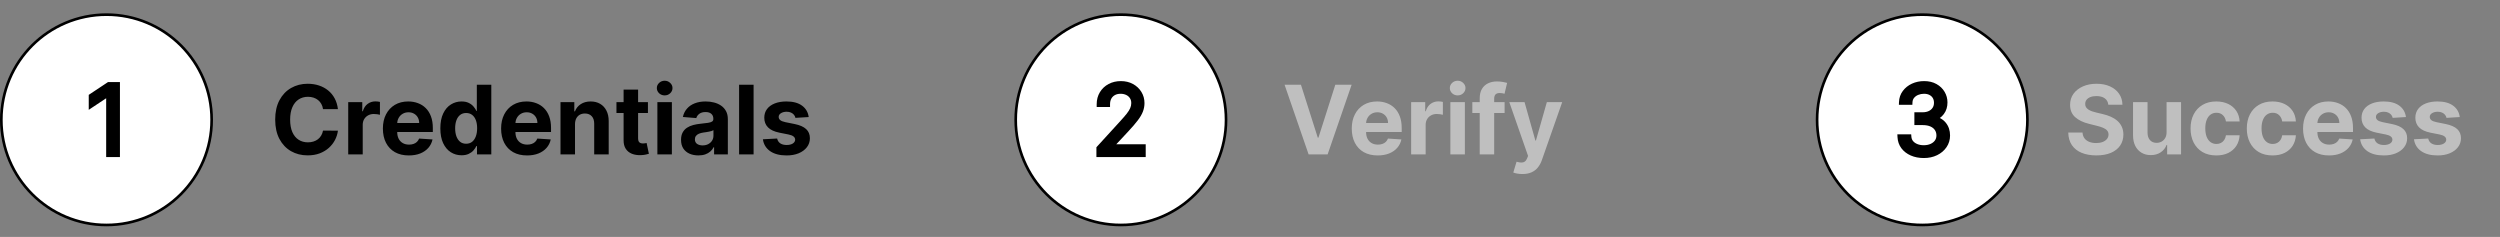 <svg width="939" height="89" viewBox="0 0 939 89" fill="none" xmlns="http://www.w3.org/2000/svg">
<rect x="0" y="0" width="939" height="89" fill="#808080" stroke="none"/>
<circle cx="40" cy="45" r="39.5" fill="white" stroke="black"/>
<path d="M44.048 31.818V58H40.877V35.142H40.724L34.332 39.386V36.165L40.877 31.818H44.048Z" fill="black"/>
<path d="M44.048 31.818H45.048V30.818H44.048V31.818ZM44.048 58V59H45.048V58H44.048ZM40.877 58H39.877V59H40.877V58ZM40.877 35.142H41.877V34.142H40.877V35.142ZM40.724 35.142V34.142H40.422L40.171 34.309L40.724 35.142ZM34.332 39.386H33.332V41.251L34.885 40.219L34.332 39.386ZM34.332 36.165L33.779 35.332L33.332 35.628V36.165H34.332ZM40.877 31.818V30.818H40.575L40.324 30.985L40.877 31.818ZM43.048 31.818V58H45.048V31.818H43.048ZM44.048 57H40.877V59H44.048V57ZM41.877 58V35.142H39.877V58H41.877ZM40.877 34.142H40.724V36.142H40.877V34.142ZM40.171 34.309L33.779 38.553L34.885 40.219L41.277 35.975L40.171 34.309ZM35.332 39.386V36.165H33.332V39.386H35.332ZM34.885 36.998L41.43 32.651L40.324 30.985L33.779 35.332L34.885 36.998ZM40.877 32.818H44.048V30.818H40.877V32.818Z" fill="black"/>
<path d="M126.923 40.984H121.324C121.222 40.26 121.013 39.617 120.697 39.054C120.382 38.483 119.977 37.997 119.483 37.597C118.989 37.196 118.418 36.889 117.77 36.676C117.131 36.463 116.436 36.356 115.686 36.356C114.331 36.356 113.151 36.693 112.145 37.367C111.139 38.031 110.359 39.003 109.805 40.281C109.251 41.551 108.974 43.094 108.974 44.909C108.974 46.776 109.251 48.344 109.805 49.614C110.368 50.883 111.152 51.842 112.158 52.49C113.163 53.138 114.327 53.462 115.648 53.462C116.389 53.462 117.075 53.364 117.706 53.168C118.345 52.972 118.912 52.686 119.406 52.311C119.901 51.928 120.31 51.463 120.634 50.918C120.966 50.372 121.196 49.75 121.324 49.051L126.923 49.077C126.778 50.278 126.416 51.438 125.837 52.554C125.266 53.662 124.494 54.655 123.523 55.533C122.56 56.402 121.409 57.092 120.071 57.604C118.741 58.106 117.237 58.358 115.558 58.358C113.223 58.358 111.135 57.83 109.294 56.773C107.462 55.716 106.013 54.186 104.947 52.183C103.891 50.18 103.362 47.756 103.362 44.909C103.362 42.054 103.899 39.625 104.973 37.622C106.047 35.619 107.504 34.094 109.345 33.045C111.186 31.989 113.257 31.46 115.558 31.46C117.075 31.46 118.482 31.673 119.777 32.099C121.081 32.526 122.236 33.148 123.241 33.966C124.247 34.776 125.065 35.769 125.696 36.945C126.335 38.121 126.744 39.467 126.923 40.984ZM130.79 58V38.364H136.07V41.79H136.275C136.633 40.571 137.234 39.651 138.077 39.028C138.921 38.398 139.893 38.082 140.992 38.082C141.265 38.082 141.559 38.099 141.874 38.133C142.19 38.168 142.467 38.215 142.705 38.274V43.106C142.45 43.03 142.096 42.962 141.644 42.902C141.192 42.842 140.779 42.812 140.404 42.812C139.603 42.812 138.887 42.987 138.256 43.337C137.634 43.678 137.14 44.155 136.773 44.769C136.415 45.382 136.237 46.09 136.237 46.891V58H130.79ZM153.556 58.383C151.536 58.383 149.797 57.974 148.34 57.156C146.891 56.33 145.775 55.162 144.99 53.653C144.206 52.136 143.814 50.342 143.814 48.271C143.814 46.251 144.206 44.479 144.99 42.953C145.775 41.428 146.878 40.239 148.301 39.386C149.733 38.534 151.412 38.108 153.338 38.108C154.634 38.108 155.84 38.317 156.956 38.734C158.081 39.144 159.061 39.761 159.897 40.588C160.74 41.415 161.397 42.455 161.865 43.707C162.334 44.952 162.569 46.409 162.569 48.08V49.575H145.988V46.2H157.442C157.442 45.416 157.272 44.722 156.931 44.117C156.59 43.511 156.117 43.038 155.512 42.697C154.915 42.348 154.221 42.173 153.428 42.173C152.601 42.173 151.868 42.365 151.229 42.749C150.598 43.124 150.104 43.631 149.746 44.27C149.388 44.901 149.205 45.604 149.196 46.379V49.588C149.196 50.56 149.375 51.399 149.733 52.106C150.1 52.814 150.615 53.359 151.28 53.743C151.945 54.126 152.733 54.318 153.645 54.318C154.25 54.318 154.804 54.233 155.307 54.062C155.81 53.892 156.24 53.636 156.598 53.295C156.956 52.955 157.229 52.537 157.417 52.043L162.453 52.375C162.198 53.585 161.674 54.642 160.881 55.545C160.097 56.44 159.083 57.139 157.838 57.642C156.603 58.136 155.175 58.383 153.556 58.383ZM173.358 58.32C171.867 58.32 170.516 57.936 169.306 57.169C168.104 56.394 167.15 55.256 166.442 53.756C165.743 52.247 165.394 50.398 165.394 48.207C165.394 45.957 165.756 44.087 166.48 42.595C167.205 41.095 168.168 39.974 169.37 39.233C170.58 38.483 171.905 38.108 173.346 38.108C174.445 38.108 175.361 38.295 176.094 38.67C176.836 39.037 177.432 39.497 177.884 40.051C178.344 40.597 178.694 41.133 178.932 41.662H179.098V31.818H184.532V58H179.162V54.855H178.932C178.676 55.401 178.314 55.942 177.846 56.479C177.385 57.007 176.784 57.446 176.043 57.795C175.31 58.145 174.415 58.32 173.358 58.32ZM175.084 53.986C175.962 53.986 176.703 53.747 177.309 53.27C177.922 52.784 178.391 52.106 178.715 51.237C179.047 50.368 179.213 49.349 179.213 48.182C179.213 47.014 179.051 46 178.728 45.139C178.404 44.278 177.935 43.614 177.321 43.145C176.708 42.676 175.962 42.442 175.084 42.442C174.189 42.442 173.435 42.685 172.821 43.17C172.208 43.656 171.743 44.33 171.428 45.19C171.113 46.051 170.955 47.048 170.955 48.182C170.955 49.324 171.113 50.334 171.428 51.212C171.752 52.081 172.216 52.763 172.821 53.257C173.435 53.743 174.189 53.986 175.084 53.986ZM197.958 58.383C195.938 58.383 194.2 57.974 192.742 57.156C191.293 56.33 190.177 55.162 189.393 53.653C188.609 52.136 188.217 50.342 188.217 48.271C188.217 46.251 188.609 44.479 189.393 42.953C190.177 41.428 191.281 40.239 192.704 39.386C194.136 38.534 195.815 38.108 197.741 38.108C199.036 38.108 200.242 38.317 201.359 38.734C202.484 39.144 203.464 39.761 204.299 40.588C205.143 41.415 205.799 42.455 206.268 43.707C206.737 44.952 206.971 46.409 206.971 48.08V49.575H190.39V46.2H201.844C201.844 45.416 201.674 44.722 201.333 44.117C200.992 43.511 200.519 43.038 199.914 42.697C199.317 42.348 198.623 42.173 197.83 42.173C197.004 42.173 196.271 42.365 195.631 42.749C195.001 43.124 194.506 43.631 194.148 44.27C193.79 44.901 193.607 45.604 193.599 46.379V49.588C193.599 50.56 193.778 51.399 194.136 52.106C194.502 52.814 195.018 53.359 195.683 53.743C196.347 54.126 197.136 54.318 198.048 54.318C198.653 54.318 199.207 54.233 199.71 54.062C200.212 53.892 200.643 53.636 201.001 53.295C201.359 52.955 201.631 52.537 201.819 52.043L206.856 52.375C206.6 53.585 206.076 54.642 205.283 55.545C204.499 56.44 203.485 57.139 202.241 57.642C201.005 58.136 199.577 58.383 197.958 58.383ZM215.971 46.648V58H210.525V38.364H215.715V41.828H215.945C216.38 40.686 217.109 39.783 218.131 39.118C219.154 38.445 220.394 38.108 221.852 38.108C223.215 38.108 224.404 38.406 225.418 39.003C226.433 39.599 227.221 40.452 227.783 41.56C228.346 42.659 228.627 43.972 228.627 45.497V58H223.181V46.469C223.19 45.267 222.883 44.33 222.261 43.656C221.638 42.974 220.782 42.633 219.691 42.633C218.958 42.633 218.31 42.791 217.748 43.106C217.194 43.422 216.759 43.882 216.444 44.487C216.137 45.084 215.979 45.804 215.971 46.648ZM243.364 38.364V42.455H231.539V38.364H243.364ZM234.223 33.659H239.669V51.966C239.669 52.469 239.746 52.861 239.9 53.142C240.053 53.415 240.266 53.606 240.539 53.717C240.82 53.828 241.144 53.883 241.51 53.883C241.766 53.883 242.022 53.862 242.277 53.82C242.533 53.769 242.729 53.73 242.865 53.705L243.722 57.757C243.449 57.842 243.066 57.94 242.571 58.051C242.077 58.17 241.476 58.243 240.769 58.269C239.456 58.32 238.306 58.145 237.317 57.744C236.337 57.344 235.574 56.722 235.029 55.878C234.483 55.034 234.215 53.969 234.223 52.682V33.659ZM246.912 58V38.364H252.358V58H246.912ZM249.647 35.832C248.838 35.832 248.143 35.564 247.564 35.027C246.993 34.481 246.707 33.83 246.707 33.071C246.707 32.321 246.993 31.678 247.564 31.141C248.143 30.595 248.838 30.322 249.647 30.322C250.457 30.322 251.147 30.595 251.718 31.141C252.298 31.678 252.588 32.321 252.588 33.071C252.588 33.83 252.298 34.481 251.718 35.027C251.147 35.564 250.457 35.832 249.647 35.832ZM262.32 58.371C261.067 58.371 259.95 58.153 258.97 57.719C257.99 57.276 257.214 56.624 256.643 55.763C256.081 54.894 255.8 53.811 255.8 52.516C255.8 51.425 256 50.508 256.401 49.767C256.801 49.026 257.347 48.429 258.037 47.977C258.727 47.526 259.511 47.185 260.389 46.955C261.276 46.724 262.205 46.562 263.176 46.469C264.318 46.349 265.239 46.239 265.938 46.136C266.636 46.026 267.143 45.864 267.459 45.651C267.774 45.438 267.932 45.122 267.932 44.705V44.628C267.932 43.818 267.676 43.192 267.165 42.749C266.662 42.305 265.946 42.084 265.017 42.084C264.037 42.084 263.257 42.301 262.678 42.736C262.098 43.162 261.714 43.699 261.527 44.347L256.49 43.938C256.746 42.744 257.249 41.713 257.999 40.844C258.749 39.966 259.716 39.293 260.901 38.824C262.094 38.347 263.474 38.108 265.043 38.108C266.134 38.108 267.178 38.236 268.175 38.492C269.18 38.747 270.071 39.144 270.847 39.68C271.631 40.217 272.249 40.908 272.7 41.751C273.152 42.587 273.378 43.588 273.378 44.756V58H268.213V55.277H268.06C267.744 55.891 267.322 56.432 266.794 56.901C266.266 57.361 265.631 57.723 264.889 57.987C264.148 58.243 263.291 58.371 262.32 58.371ZM263.879 54.612C264.68 54.612 265.388 54.455 266.001 54.139C266.615 53.815 267.097 53.381 267.446 52.835C267.795 52.29 267.97 51.672 267.97 50.981V48.898C267.8 49.008 267.565 49.111 267.267 49.205C266.977 49.29 266.649 49.371 266.283 49.447C265.916 49.516 265.55 49.58 265.183 49.639C264.817 49.69 264.484 49.737 264.186 49.78C263.547 49.874 262.989 50.023 262.511 50.227C262.034 50.432 261.663 50.709 261.399 51.058C261.135 51.399 261.003 51.825 261.003 52.337C261.003 53.078 261.271 53.645 261.808 54.037C262.354 54.42 263.044 54.612 263.879 54.612ZM283.049 31.818V58H277.603V31.818H283.049ZM303.75 43.963L298.764 44.27C298.679 43.844 298.495 43.46 298.214 43.119C297.933 42.77 297.562 42.493 297.102 42.288C296.65 42.075 296.109 41.969 295.478 41.969C294.635 41.969 293.923 42.148 293.343 42.506C292.764 42.855 292.474 43.324 292.474 43.912C292.474 44.381 292.662 44.777 293.037 45.101C293.412 45.425 294.055 45.685 294.967 45.881L298.521 46.597C300.43 46.989 301.853 47.619 302.791 48.489C303.728 49.358 304.197 50.5 304.197 51.915C304.197 53.202 303.818 54.331 303.059 55.303C302.309 56.274 301.278 57.033 299.966 57.578C298.662 58.115 297.157 58.383 295.453 58.383C292.853 58.383 290.782 57.842 289.24 56.76C287.706 55.669 286.806 54.186 286.542 52.311L291.899 52.03C292.061 52.822 292.453 53.428 293.075 53.845C293.697 54.254 294.494 54.459 295.466 54.459C296.42 54.459 297.187 54.276 297.767 53.909C298.355 53.534 298.653 53.053 298.662 52.465C298.653 51.97 298.444 51.565 298.035 51.25C297.626 50.926 296.995 50.679 296.143 50.508L292.743 49.831C290.825 49.447 289.397 48.783 288.46 47.837C287.531 46.891 287.066 45.685 287.066 44.219C287.066 42.957 287.407 41.871 288.089 40.959C288.779 40.047 289.747 39.344 290.991 38.849C292.244 38.355 293.71 38.108 295.389 38.108C297.869 38.108 299.821 38.632 301.244 39.68C302.676 40.729 303.511 42.156 303.75 43.963Z" fill="black"/>
<circle cx="421" cy="45" r="39.5" fill="white" stroke="black"/>
<path d="M412.812 58V55.699L421.454 46.239C422.468 45.131 423.303 44.168 423.96 43.349C424.616 42.523 425.102 41.747 425.417 41.023C425.741 40.29 425.903 39.523 425.903 38.722C425.903 37.801 425.681 37.004 425.238 36.331C424.803 35.658 424.207 35.138 423.448 34.771C422.69 34.405 421.837 34.222 420.891 34.222C419.886 34.222 419.008 34.43 418.258 34.848C417.516 35.257 416.941 35.832 416.532 36.574C416.131 37.315 415.931 38.185 415.931 39.182H412.914C412.914 37.648 413.268 36.301 413.975 35.142C414.683 33.983 415.646 33.08 416.864 32.432C418.092 31.784 419.468 31.46 420.994 31.46C422.528 31.46 423.887 31.784 425.072 32.432C426.256 33.08 427.185 33.953 427.859 35.053C428.532 36.152 428.869 37.375 428.869 38.722C428.869 39.685 428.694 40.626 428.344 41.547C428.004 42.459 427.407 43.477 426.555 44.602C425.711 45.719 424.539 47.082 423.039 48.693L417.158 54.983V55.188H429.329V58H412.812Z" fill="black"/>
<path d="M412.812 58H411.812V59H412.812V58ZM412.812 55.699L412.073 55.024L411.812 55.311V55.699H412.812ZM421.454 46.239L420.716 45.563L420.716 45.564L421.454 46.239ZM423.96 43.349L424.74 43.975L424.743 43.971L423.96 43.349ZM425.417 41.023L424.502 40.619L424.5 40.624L425.417 41.023ZM425.238 36.331L424.398 36.873L424.403 36.881L425.238 36.331ZM423.448 34.771L423.883 33.871H423.883L423.448 34.771ZM418.258 34.848L418.741 35.724L418.744 35.722L418.258 34.848ZM416.532 36.574L415.656 36.091L415.652 36.099L416.532 36.574ZM415.931 39.182V40.182H416.931V39.182H415.931ZM412.914 39.182H411.914V40.182H412.914V39.182ZM413.975 35.142L414.829 35.663L414.829 35.663L413.975 35.142ZM416.864 32.432L416.398 31.547L416.395 31.549L416.864 32.432ZM425.072 32.432L425.551 31.554L425.072 32.432ZM428.344 41.547L427.41 41.192L427.408 41.197L428.344 41.547ZM426.555 44.602L425.758 43.998L425.757 43.999L426.555 44.602ZM423.039 48.693L423.77 49.376L423.771 49.375L423.039 48.693ZM417.158 54.983L416.428 54.3L416.158 54.588V54.983H417.158ZM417.158 55.188H416.158V56.188H417.158V55.188ZM429.329 55.188H430.329V54.188H429.329V55.188ZM429.329 58V59H430.329V58H429.329ZM413.812 58V55.699H411.812V58H413.812ZM413.55 56.373L422.192 46.913L420.716 45.564L412.073 55.024L413.55 56.373ZM422.191 46.914C423.215 45.796 424.065 44.816 424.74 43.975L423.179 42.724C422.541 43.52 421.721 44.465 420.716 45.563L422.191 46.914ZM424.743 43.971C425.436 43.098 425.974 42.248 426.334 41.422L424.5 40.624C424.229 41.247 423.795 41.948 423.176 42.728L424.743 43.971ZM426.332 41.427C426.712 40.567 426.903 39.662 426.903 38.722H424.903C424.903 39.383 424.77 40.013 424.502 40.619L426.332 41.427ZM426.903 38.722C426.903 37.634 426.639 36.64 426.073 35.781L424.403 36.881C424.724 37.368 424.903 37.968 424.903 38.722H426.903ZM426.078 35.789C425.539 34.953 424.798 34.313 423.883 33.871L423.013 35.672C423.615 35.963 424.068 36.362 424.398 36.873L426.078 35.789ZM423.883 33.871C422.973 33.431 421.969 33.222 420.891 33.222V35.222C421.705 35.222 422.406 35.378 423.013 35.672L423.883 33.871ZM420.891 33.222C419.745 33.222 418.694 33.461 417.771 33.974L418.744 35.722C419.322 35.4 420.027 35.222 420.891 35.222V33.222ZM417.775 33.972C416.868 34.473 416.157 35.184 415.656 36.091L417.408 37.057C417.725 36.481 418.165 36.041 418.741 35.724L417.775 33.972ZM415.652 36.099C415.159 37.011 414.931 38.049 414.931 39.182H416.931C416.931 38.32 417.103 37.62 417.412 37.049L415.652 36.099ZM415.931 38.182H412.914V40.182H415.931V38.182ZM413.914 39.182C413.914 37.807 414.229 36.646 414.829 35.663L413.122 34.621C412.306 35.957 411.914 37.488 411.914 39.182H413.914ZM414.829 35.663C415.441 34.66 416.27 33.88 417.334 33.315L416.395 31.549C415.021 32.279 413.924 33.306 413.122 34.621L414.829 35.663ZM417.331 33.316C418.401 32.752 419.614 32.46 420.994 32.46V30.46C419.322 30.46 417.783 30.816 416.398 31.547L417.331 33.316ZM420.994 32.46C422.383 32.46 423.573 32.752 424.592 33.309L425.551 31.554C424.201 30.816 422.672 30.46 420.994 30.46V32.46ZM424.592 33.309C425.631 33.877 426.428 34.632 427.006 35.575L428.711 34.53C427.943 33.275 426.882 32.282 425.551 31.554L424.592 33.309ZM427.006 35.575C427.579 36.51 427.869 37.551 427.869 38.722H429.869C429.869 37.199 429.485 35.794 428.711 34.53L427.006 35.575ZM427.869 38.722C427.869 39.561 427.717 40.382 427.41 41.192L429.279 41.902C429.671 40.87 429.869 39.809 429.869 38.722H427.869ZM427.408 41.197C427.112 41.987 426.575 42.919 425.758 43.998L427.352 45.206C428.239 44.035 428.895 42.931 429.281 41.897L427.408 41.197ZM425.757 43.999C424.942 45.078 423.795 46.413 422.307 48.012L423.771 49.375C425.283 47.751 426.48 46.36 427.352 45.205L425.757 43.999ZM422.309 48.01L416.428 54.3L417.889 55.666L423.77 49.376L422.309 48.01ZM416.158 54.983V55.188H418.158V54.983H416.158ZM417.158 56.188H429.329V54.188H417.158V56.188ZM428.329 55.188V58H430.329V55.188H428.329ZM429.329 57H412.812V59H429.329V57Z" fill="black"/>
<path d="M488.631 31.818L494.959 51.71H495.202L501.543 31.818H507.679L498.653 58H491.52L482.482 31.818H488.631ZM517.462 58.383C515.442 58.383 513.703 57.974 512.246 57.156C510.797 56.33 509.681 55.162 508.897 53.653C508.113 52.136 507.721 50.342 507.721 48.271C507.721 46.251 508.113 44.479 508.897 42.953C509.681 41.428 510.784 40.239 512.208 39.386C513.64 38.534 515.319 38.108 517.245 38.108C518.54 38.108 519.746 38.317 520.863 38.734C521.988 39.144 522.968 39.761 523.803 40.588C524.647 41.415 525.303 42.455 525.772 43.707C526.24 44.952 526.475 46.409 526.475 48.08V49.575H509.894V46.2H521.348C521.348 45.416 521.178 44.722 520.837 44.117C520.496 43.511 520.023 43.038 519.418 42.697C518.821 42.348 518.127 42.173 517.334 42.173C516.507 42.173 515.775 42.365 515.135 42.749C514.505 43.124 514.01 43.631 513.652 44.27C513.294 44.901 513.111 45.604 513.103 46.379V49.588C513.103 50.56 513.282 51.399 513.64 52.106C514.006 52.814 514.522 53.359 515.186 53.743C515.851 54.126 516.64 54.318 517.551 54.318C518.157 54.318 518.711 54.233 519.213 54.062C519.716 53.892 520.147 53.636 520.505 53.295C520.863 52.955 521.135 52.537 521.323 52.043L526.36 52.375C526.104 53.585 525.58 54.642 524.787 55.545C524.003 56.44 522.989 57.139 521.745 57.642C520.509 58.136 519.081 58.383 517.462 58.383ZM530.029 58V38.364H535.309V41.79H535.513C535.871 40.571 536.472 39.651 537.316 39.028C538.159 38.398 539.131 38.082 540.23 38.082C540.503 38.082 540.797 38.099 541.113 38.133C541.428 38.168 541.705 38.215 541.944 38.274V43.106C541.688 43.03 541.334 42.962 540.882 42.902C540.431 42.842 540.017 42.812 539.642 42.812C538.841 42.812 538.125 42.987 537.495 43.337C536.873 43.678 536.378 44.155 536.012 44.769C535.654 45.382 535.475 46.09 535.475 46.891V58H530.029ZM544.759 58V38.364H550.205V58H544.759ZM547.495 35.832C546.685 35.832 545.991 35.564 545.411 35.027C544.84 34.481 544.555 33.83 544.555 33.071C544.555 32.321 544.84 31.678 545.411 31.141C545.991 30.595 546.685 30.322 547.495 30.322C548.305 30.322 548.995 30.595 549.566 31.141C550.146 31.678 550.435 32.321 550.435 33.071C550.435 33.83 550.146 34.481 549.566 35.027C548.995 35.564 548.305 35.832 547.495 35.832ZM565.127 38.364V42.455H553.008V38.364H565.127ZM555.782 58V36.945C555.782 35.521 556.059 34.341 556.613 33.403C557.176 32.466 557.943 31.763 558.914 31.294C559.886 30.825 560.99 30.591 562.225 30.591C563.061 30.591 563.824 30.655 564.514 30.783C565.213 30.91 565.733 31.026 566.074 31.128L565.102 35.219C564.889 35.151 564.625 35.087 564.309 35.027C564.002 34.967 563.687 34.938 563.363 34.938C562.562 34.938 562.004 35.125 561.689 35.5C561.373 35.867 561.216 36.382 561.216 37.047V58H555.782ZM571.817 65.364C571.126 65.364 570.479 65.308 569.874 65.197C569.277 65.095 568.783 64.963 568.391 64.801L569.618 60.736C570.257 60.932 570.832 61.038 571.344 61.055C571.864 61.072 572.311 60.953 572.686 60.697C573.07 60.442 573.381 60.007 573.619 59.394L573.939 58.562L566.895 38.364H572.622L576.688 52.784H576.892L580.996 38.364H586.761L579.129 60.122C578.763 61.179 578.264 62.099 577.634 62.883C577.011 63.676 576.223 64.285 575.268 64.712C574.314 65.146 573.163 65.364 571.817 65.364Z" fill="#BFBFBF"/>
<circle cx="722" cy="45" r="39.5" fill="white" stroke="black"/>
<path d="M722.596 58.358C720.908 58.358 719.404 58.068 718.083 57.489C716.771 56.909 715.727 56.104 714.951 55.072C714.184 54.033 713.766 52.827 713.698 51.455H716.92C716.988 52.298 717.278 53.027 717.789 53.641C718.3 54.246 718.969 54.715 719.796 55.047C720.623 55.379 721.539 55.545 722.545 55.545C723.67 55.545 724.667 55.349 725.536 54.957C726.406 54.565 727.087 54.02 727.582 53.321C728.076 52.622 728.323 51.812 728.323 50.892C728.323 49.929 728.085 49.081 727.607 48.348C727.13 47.606 726.431 47.027 725.511 46.609C724.59 46.192 723.465 45.983 722.136 45.983H720.039V43.17H722.136C723.175 43.17 724.087 42.983 724.871 42.608C725.664 42.233 726.282 41.705 726.725 41.023C727.177 40.341 727.403 39.54 727.403 38.619C727.403 37.733 727.207 36.962 726.815 36.305C726.423 35.649 725.869 35.138 725.153 34.771C724.445 34.405 723.61 34.222 722.647 34.222C721.744 34.222 720.891 34.388 720.09 34.72C719.298 35.044 718.65 35.517 718.147 36.139C717.644 36.753 717.371 37.494 717.329 38.364H714.261C714.312 36.992 714.725 35.79 715.501 34.758C716.276 33.719 717.29 32.909 718.543 32.33C719.805 31.75 721.19 31.46 722.698 31.46C724.317 31.46 725.707 31.788 726.866 32.445C728.025 33.092 728.915 33.949 729.538 35.014C730.16 36.08 730.471 37.23 730.471 38.466C730.471 39.94 730.083 41.197 729.308 42.237C728.54 43.277 727.496 43.997 726.175 44.398V44.602C727.829 44.875 729.12 45.578 730.049 46.712C730.978 47.837 731.442 49.23 731.442 50.892C731.442 52.315 731.055 53.594 730.279 54.727C729.512 55.852 728.464 56.739 727.134 57.386C725.805 58.034 724.292 58.358 722.596 58.358Z" fill="black"/>
<path d="M718.083 57.489L717.679 58.403L717.681 58.404L718.083 57.489ZM714.951 55.072L714.146 55.666L714.152 55.673L714.951 55.072ZM713.698 51.455V50.455H712.647L712.699 51.504L713.698 51.455ZM716.92 51.455L717.916 51.374L717.842 50.455H716.92V51.455ZM717.789 53.641L717.021 54.281L717.025 54.286L717.789 53.641ZM719.796 55.047L719.423 55.975H719.423L719.796 55.047ZM727.582 53.321L726.765 52.744L727.582 53.321ZM727.607 48.348L726.766 48.889L726.769 48.894L727.607 48.348ZM725.511 46.609L725.097 47.52V47.52L725.511 46.609ZM720.039 45.983H719.039V46.983H720.039V45.983ZM720.039 43.17V42.17H719.039V43.17H720.039ZM724.871 42.608L724.444 41.704L724.44 41.706L724.871 42.608ZM726.725 41.023L725.891 40.47L725.887 40.478L726.725 41.023ZM726.815 36.305L727.673 35.792V35.792L726.815 36.305ZM725.153 34.771L724.693 35.659L724.697 35.661L725.153 34.771ZM720.09 34.72L720.468 35.646L720.473 35.644L720.09 34.72ZM718.147 36.139L718.921 36.773L718.925 36.768L718.147 36.139ZM717.329 38.364V39.364H718.281L718.328 38.413L717.329 38.364ZM714.261 38.364L713.261 38.326L713.223 39.364H714.261V38.364ZM715.501 34.758L716.3 35.36L716.302 35.356L715.501 34.758ZM718.543 32.33L718.126 31.421L718.123 31.422L718.543 32.33ZM726.866 32.445L726.373 33.315L726.378 33.318L726.866 32.445ZM729.538 35.014L728.674 35.519V35.519L729.538 35.014ZM729.308 42.237L728.506 41.639L728.503 41.644L729.308 42.237ZM726.175 44.398L725.885 43.441L725.175 43.656V44.398H726.175ZM726.175 44.602H725.175V45.451L726.013 45.589L726.175 44.602ZM730.049 46.712L729.276 47.346L729.278 47.348L730.049 46.712ZM730.279 54.727L729.454 54.163L729.453 54.164L730.279 54.727ZM727.134 57.386L727.572 58.285L727.134 57.386ZM722.596 57.358C721.023 57.358 719.66 57.088 718.485 56.573L717.681 58.404C719.149 59.048 720.793 59.358 722.596 59.358V57.358ZM718.487 56.574C717.313 56.056 716.412 55.351 715.75 54.471L714.152 55.673C715.041 56.856 716.228 57.763 717.679 58.403L718.487 56.574ZM715.756 54.479C715.113 53.608 714.756 52.594 714.697 51.405L712.699 51.504C712.777 53.06 713.255 54.458 714.146 55.666L715.756 54.479ZM713.698 52.455H716.92V50.455H713.698V52.455ZM715.923 51.535C716.007 52.572 716.369 53.499 717.021 54.281L718.557 53C718.186 52.555 717.969 52.025 717.916 51.374L715.923 51.535ZM717.025 54.286C717.654 55.031 718.464 55.589 719.423 55.975L720.169 54.119C719.475 53.84 718.946 53.461 718.553 52.995L717.025 54.286ZM719.423 55.975C720.383 56.361 721.428 56.545 722.545 56.545V54.545C721.651 54.545 720.863 54.398 720.169 54.119L719.423 55.975ZM722.545 56.545C723.786 56.545 724.928 56.329 725.947 55.869L725.125 54.046C724.406 54.37 723.553 54.545 722.545 54.545V56.545ZM725.947 55.869C726.96 55.412 727.789 54.759 728.398 53.898L726.765 52.744C726.385 53.281 725.851 53.718 725.125 54.046L725.947 55.869ZM728.398 53.898C729.021 53.018 729.323 52.003 729.323 50.892H727.323C727.323 51.622 727.131 52.227 726.765 52.744L728.398 53.898ZM729.323 50.892C729.323 49.756 729.039 48.714 728.445 47.802L726.769 48.894C727.13 49.448 727.323 50.102 727.323 50.892H729.323ZM728.448 47.807C727.852 46.881 726.993 46.184 725.924 45.699L725.097 47.52C725.869 47.87 726.408 48.332 726.766 48.889L728.448 47.807ZM725.924 45.699C724.839 45.207 723.565 44.983 722.136 44.983V46.983C723.366 46.983 724.341 47.177 725.097 47.52L725.924 45.699ZM722.136 44.983H720.039V46.983H722.136V44.983ZM721.039 45.983V43.17H719.039V45.983H721.039ZM720.039 44.17H722.136V42.17H720.039V44.17ZM722.136 44.17C723.296 44.17 724.36 43.961 725.303 43.51L724.44 41.706C723.814 42.005 723.055 42.17 722.136 42.17V44.17ZM725.299 43.512C726.246 43.064 727.011 42.417 727.564 41.568L725.887 40.478C725.552 40.992 725.082 41.402 724.444 41.704L725.299 43.512ZM727.559 41.575C728.132 40.709 728.403 39.711 728.403 38.619H726.403C726.403 39.369 726.221 39.972 725.891 40.47L727.559 41.575ZM728.403 38.619C728.403 37.582 728.172 36.627 727.673 35.792L725.956 36.818C726.242 37.296 726.403 37.884 726.403 38.619H728.403ZM727.673 35.792C727.18 34.967 726.482 34.328 725.608 33.881L724.697 35.661C725.255 35.947 725.665 36.332 725.956 36.818L727.673 35.792ZM725.613 33.883C724.736 33.429 723.737 33.222 722.647 33.222V35.222C723.483 35.222 724.154 35.38 724.693 35.659L725.613 33.883ZM722.647 33.222C721.618 33.222 720.635 33.412 719.707 33.797L720.473 35.644C721.148 35.364 721.87 35.222 722.647 35.222V33.222ZM719.712 33.794C718.775 34.178 717.986 34.748 717.369 35.511L718.925 36.768C719.314 36.286 719.821 35.911 720.468 35.646L719.712 33.794ZM717.374 35.505C716.722 36.301 716.382 37.253 716.33 38.315L718.328 38.413C718.361 37.735 718.567 37.205 718.92 36.773L717.374 35.505ZM717.329 37.364H714.261V39.364H717.329V37.364ZM715.26 38.401C715.304 37.219 715.655 36.217 716.3 35.36L714.702 34.157C713.795 35.362 713.32 36.764 713.261 38.326L715.26 38.401ZM716.302 35.356C716.972 34.459 717.851 33.751 718.963 33.237L718.123 31.422C716.73 32.067 715.581 32.979 714.699 34.161L716.302 35.356ZM718.961 33.238C720.08 32.724 721.321 32.46 722.698 32.46V30.46C721.058 30.46 719.529 30.776 718.126 31.421L718.961 33.238ZM722.698 32.46C724.182 32.46 725.394 32.76 726.373 33.315L727.358 31.574C726.02 30.817 724.453 30.46 722.698 30.46V32.46ZM726.378 33.318C727.393 33.885 728.149 34.619 728.674 35.519L730.401 34.51C729.682 33.279 728.656 32.3 727.354 31.572L726.378 33.318ZM728.674 35.519C729.207 36.431 729.471 37.407 729.471 38.466H731.471C731.471 37.053 731.113 35.729 730.401 34.51L728.674 35.519ZM729.471 38.466C729.471 39.756 729.135 40.795 728.506 41.639L730.109 42.835C731.031 41.599 731.471 40.125 731.471 38.466H729.471ZM728.503 41.644C727.873 42.498 727.015 43.098 725.885 43.441L726.466 45.355C727.978 44.896 729.208 44.056 730.112 42.831L728.503 41.644ZM725.175 44.398V44.602H727.175V44.398H725.175ZM726.013 45.589C727.463 45.828 728.523 46.427 729.276 47.346L730.822 46.078C729.718 44.73 728.195 43.922 726.338 43.616L726.013 45.589ZM729.278 47.348C730.039 48.27 730.442 49.428 730.442 50.892H732.442C732.442 49.032 731.917 47.404 730.82 46.075L729.278 47.348ZM730.442 50.892C730.442 52.122 730.111 53.202 729.454 54.163L731.104 55.292C731.998 53.986 732.442 52.509 732.442 50.892H730.442ZM729.453 54.164C728.792 55.133 727.883 55.909 726.696 56.487L727.572 58.285C729.044 57.568 730.232 56.572 731.105 55.291L729.453 54.164ZM726.696 56.487C725.522 57.059 724.162 57.358 722.596 57.358V59.358C724.421 59.358 726.087 59.009 727.572 58.285L726.696 56.487Z" fill="black"/>
<path d="M791.885 39.348C791.783 38.317 791.344 37.516 790.568 36.945C789.793 36.374 788.74 36.088 787.411 36.088C786.507 36.088 785.744 36.216 785.122 36.472C784.5 36.719 784.023 37.064 783.69 37.507C783.366 37.95 783.205 38.453 783.205 39.016C783.188 39.484 783.286 39.894 783.499 40.243C783.72 40.592 784.023 40.895 784.406 41.151C784.79 41.398 785.233 41.615 785.736 41.803C786.239 41.981 786.776 42.135 787.347 42.263L789.699 42.825C790.841 43.081 791.889 43.422 792.844 43.848C793.798 44.274 794.625 44.798 795.324 45.42C796.023 46.043 796.564 46.776 796.947 47.619C797.339 48.463 797.54 49.43 797.548 50.521C797.54 52.124 797.131 53.513 796.321 54.689C795.52 55.856 794.361 56.764 792.844 57.412C791.335 58.051 789.516 58.371 787.385 58.371C785.271 58.371 783.43 58.047 781.862 57.399C780.303 56.751 779.084 55.793 778.206 54.523C777.337 53.244 776.881 51.663 776.838 49.78H782.195C782.254 50.658 782.506 51.391 782.949 51.979C783.401 52.558 784.001 52.997 784.751 53.295C785.51 53.585 786.366 53.73 787.321 53.73C788.259 53.73 789.072 53.594 789.763 53.321C790.462 53.048 791.003 52.669 791.386 52.183C791.77 51.697 791.962 51.139 791.962 50.508C791.962 49.92 791.787 49.426 791.438 49.026C791.097 48.625 790.594 48.284 789.929 48.003C789.273 47.722 788.467 47.466 787.513 47.236L784.662 46.52C782.455 45.983 780.712 45.144 779.433 44.001C778.155 42.859 777.52 41.321 777.528 39.386C777.52 37.801 777.942 36.416 778.794 35.231C779.655 34.047 780.835 33.122 782.335 32.457C783.835 31.793 785.54 31.46 787.449 31.46C789.392 31.46 791.088 31.793 792.537 32.457C793.994 33.122 795.128 34.047 795.938 35.231C796.747 36.416 797.165 37.788 797.19 39.348H791.885ZM813.762 49.639V38.364H819.208V58H813.979V54.433H813.775C813.331 55.584 812.594 56.508 811.563 57.207C810.54 57.906 809.292 58.256 807.817 58.256C806.505 58.256 805.35 57.957 804.353 57.361C803.355 56.764 802.576 55.916 802.013 54.817C801.459 53.717 801.178 52.401 801.169 50.867V38.364H806.615V49.895C806.624 51.054 806.935 51.97 807.549 52.644C808.162 53.317 808.985 53.653 810.016 53.653C810.672 53.653 811.286 53.504 811.857 53.206C812.428 52.899 812.888 52.447 813.238 51.851C813.596 51.254 813.77 50.517 813.762 49.639ZM832.436 58.383C830.425 58.383 828.695 57.957 827.246 57.105C825.805 56.244 824.697 55.051 823.922 53.526C823.155 52 822.771 50.244 822.771 48.258C822.771 46.247 823.159 44.483 823.935 42.966C824.719 41.44 825.831 40.251 827.271 39.399C828.712 38.538 830.425 38.108 832.411 38.108C834.124 38.108 835.624 38.419 836.911 39.041C838.197 39.663 839.216 40.537 839.966 41.662C840.716 42.787 841.129 44.108 841.206 45.625H836.067C835.922 44.645 835.538 43.856 834.916 43.26C834.303 42.655 833.497 42.352 832.5 42.352C831.656 42.352 830.919 42.582 830.288 43.043C829.666 43.494 829.18 44.155 828.831 45.024C828.482 45.894 828.307 46.946 828.307 48.182C828.307 49.435 828.477 50.5 828.818 51.378C829.168 52.256 829.658 52.925 830.288 53.385C830.919 53.845 831.656 54.075 832.5 54.075C833.122 54.075 833.68 53.947 834.175 53.692C834.678 53.436 835.091 53.065 835.415 52.58C835.747 52.085 835.964 51.493 836.067 50.803H841.206C841.121 52.303 840.712 53.624 839.979 54.766C839.254 55.899 838.253 56.785 836.974 57.425C835.696 58.064 834.183 58.383 832.436 58.383ZM853.565 58.383C851.554 58.383 849.824 57.957 848.375 57.105C846.934 56.244 845.826 55.051 845.051 53.526C844.284 52 843.9 50.244 843.9 48.258C843.9 46.247 844.288 44.483 845.064 42.966C845.848 41.44 846.96 40.251 848.4 39.399C849.841 38.538 851.554 38.108 853.539 38.108C855.252 38.108 856.752 38.419 858.039 39.041C859.326 39.663 860.345 40.537 861.095 41.662C861.845 42.787 862.258 44.108 862.335 45.625H857.196C857.051 44.645 856.667 43.856 856.045 43.26C855.431 42.655 854.626 42.352 853.629 42.352C852.785 42.352 852.048 42.582 851.417 43.043C850.795 43.494 850.309 44.155 849.96 45.024C849.61 45.894 849.436 46.946 849.436 48.182C849.436 49.435 849.606 50.5 849.947 51.378C850.297 52.256 850.787 52.925 851.417 53.385C852.048 53.845 852.785 54.075 853.629 54.075C854.251 54.075 854.809 53.947 855.304 53.692C855.806 53.436 856.22 53.065 856.544 52.58C856.876 52.085 857.093 51.493 857.196 50.803H862.335C862.25 52.303 861.841 53.624 861.108 54.766C860.383 55.899 859.382 56.785 858.103 57.425C856.825 58.064 855.312 58.383 853.565 58.383ZM874.771 58.383C872.751 58.383 871.012 57.974 869.555 57.156C868.106 56.33 866.989 55.162 866.205 53.653C865.421 52.136 865.029 50.342 865.029 48.271C865.029 46.251 865.421 44.479 866.205 42.953C866.989 41.428 868.093 40.239 869.516 39.386C870.948 38.534 872.627 38.108 874.553 38.108C875.849 38.108 877.055 38.317 878.171 38.734C879.296 39.144 880.276 39.761 881.112 40.588C881.955 41.415 882.612 42.455 883.08 43.707C883.549 44.952 883.783 46.409 883.783 48.08V49.575H867.202V46.2H878.657C878.657 45.416 878.487 44.722 878.146 44.117C877.805 43.511 877.332 43.038 876.727 42.697C876.13 42.348 875.435 42.173 874.643 42.173C873.816 42.173 873.083 42.365 872.444 42.749C871.813 43.124 871.319 43.631 870.961 44.27C870.603 44.901 870.42 45.604 870.411 46.379V49.588C870.411 50.56 870.59 51.399 870.948 52.106C871.315 52.814 871.83 53.359 872.495 53.743C873.16 54.126 873.948 54.318 874.86 54.318C875.465 54.318 876.019 54.233 876.522 54.062C877.025 53.892 877.455 53.636 877.813 53.295C878.171 52.955 878.444 52.537 878.631 52.043L883.668 52.375C883.413 53.585 882.888 54.642 882.096 55.545C881.312 56.44 880.298 57.139 879.053 57.642C877.817 58.136 876.39 58.383 874.771 58.383ZM903.675 43.963L898.69 44.27C898.604 43.844 898.421 43.46 898.14 43.119C897.859 42.77 897.488 42.493 897.028 42.288C896.576 42.075 896.035 41.969 895.404 41.969C894.56 41.969 893.849 42.148 893.269 42.506C892.69 42.855 892.4 43.324 892.4 43.912C892.4 44.381 892.587 44.777 892.962 45.101C893.337 45.425 893.981 45.685 894.893 45.881L898.447 46.597C900.356 46.989 901.779 47.619 902.717 48.489C903.654 49.358 904.123 50.5 904.123 51.915C904.123 53.202 903.744 54.331 902.985 55.303C902.235 56.274 901.204 57.033 899.891 57.578C898.587 58.115 897.083 58.383 895.379 58.383C892.779 58.383 890.708 57.842 889.165 56.76C887.631 55.669 886.732 54.186 886.468 52.311L891.825 52.03C891.987 52.822 892.379 53.428 893.001 53.845C893.623 54.254 894.42 54.459 895.391 54.459C896.346 54.459 897.113 54.276 897.692 53.909C898.281 53.534 898.579 53.053 898.587 52.465C898.579 51.97 898.37 51.565 897.961 51.25C897.552 50.926 896.921 50.679 896.069 50.508L892.668 49.831C890.751 49.447 889.323 48.783 888.386 47.837C887.457 46.891 886.992 45.685 886.992 44.219C886.992 42.957 887.333 41.871 888.015 40.959C888.705 40.047 889.673 39.344 890.917 38.849C892.17 38.355 893.636 38.108 895.315 38.108C897.795 38.108 899.746 38.632 901.17 39.68C902.602 40.729 903.437 42.156 903.675 43.963ZM923.89 43.963L918.904 44.27C918.819 43.844 918.636 43.46 918.355 43.119C918.074 42.77 917.703 42.493 917.243 42.288C916.791 42.075 916.25 41.969 915.619 41.969C914.775 41.969 914.064 42.148 913.484 42.506C912.904 42.855 912.615 43.324 912.615 43.912C912.615 44.381 912.802 44.777 913.177 45.101C913.552 45.425 914.196 45.685 915.108 45.881L918.662 46.597C920.571 46.989 921.994 47.619 922.931 48.489C923.869 49.358 924.338 50.5 924.338 51.915C924.338 53.202 923.958 54.331 923.2 55.303C922.45 56.274 921.419 57.033 920.106 57.578C918.802 58.115 917.298 58.383 915.593 58.383C912.994 58.383 910.923 57.842 909.38 56.76C907.846 55.669 906.947 54.186 906.683 52.311L912.039 52.03C912.201 52.822 912.593 53.428 913.216 53.845C913.838 54.254 914.635 54.459 915.606 54.459C916.561 54.459 917.328 54.276 917.907 53.909C918.495 53.534 918.794 53.053 918.802 52.465C918.794 51.97 918.585 51.565 918.176 51.25C917.767 50.926 917.136 50.679 916.284 50.508L912.883 49.831C910.966 49.447 909.538 48.783 908.6 47.837C907.672 46.891 907.207 45.685 907.207 44.219C907.207 42.957 907.548 41.871 908.23 40.959C908.92 40.047 909.887 39.344 911.132 38.849C912.385 38.355 913.85 38.108 915.529 38.108C918.01 38.108 919.961 38.632 921.385 39.68C922.816 40.729 923.652 42.156 923.89 43.963Z" fill="#BFBFBF"/>
</svg>
